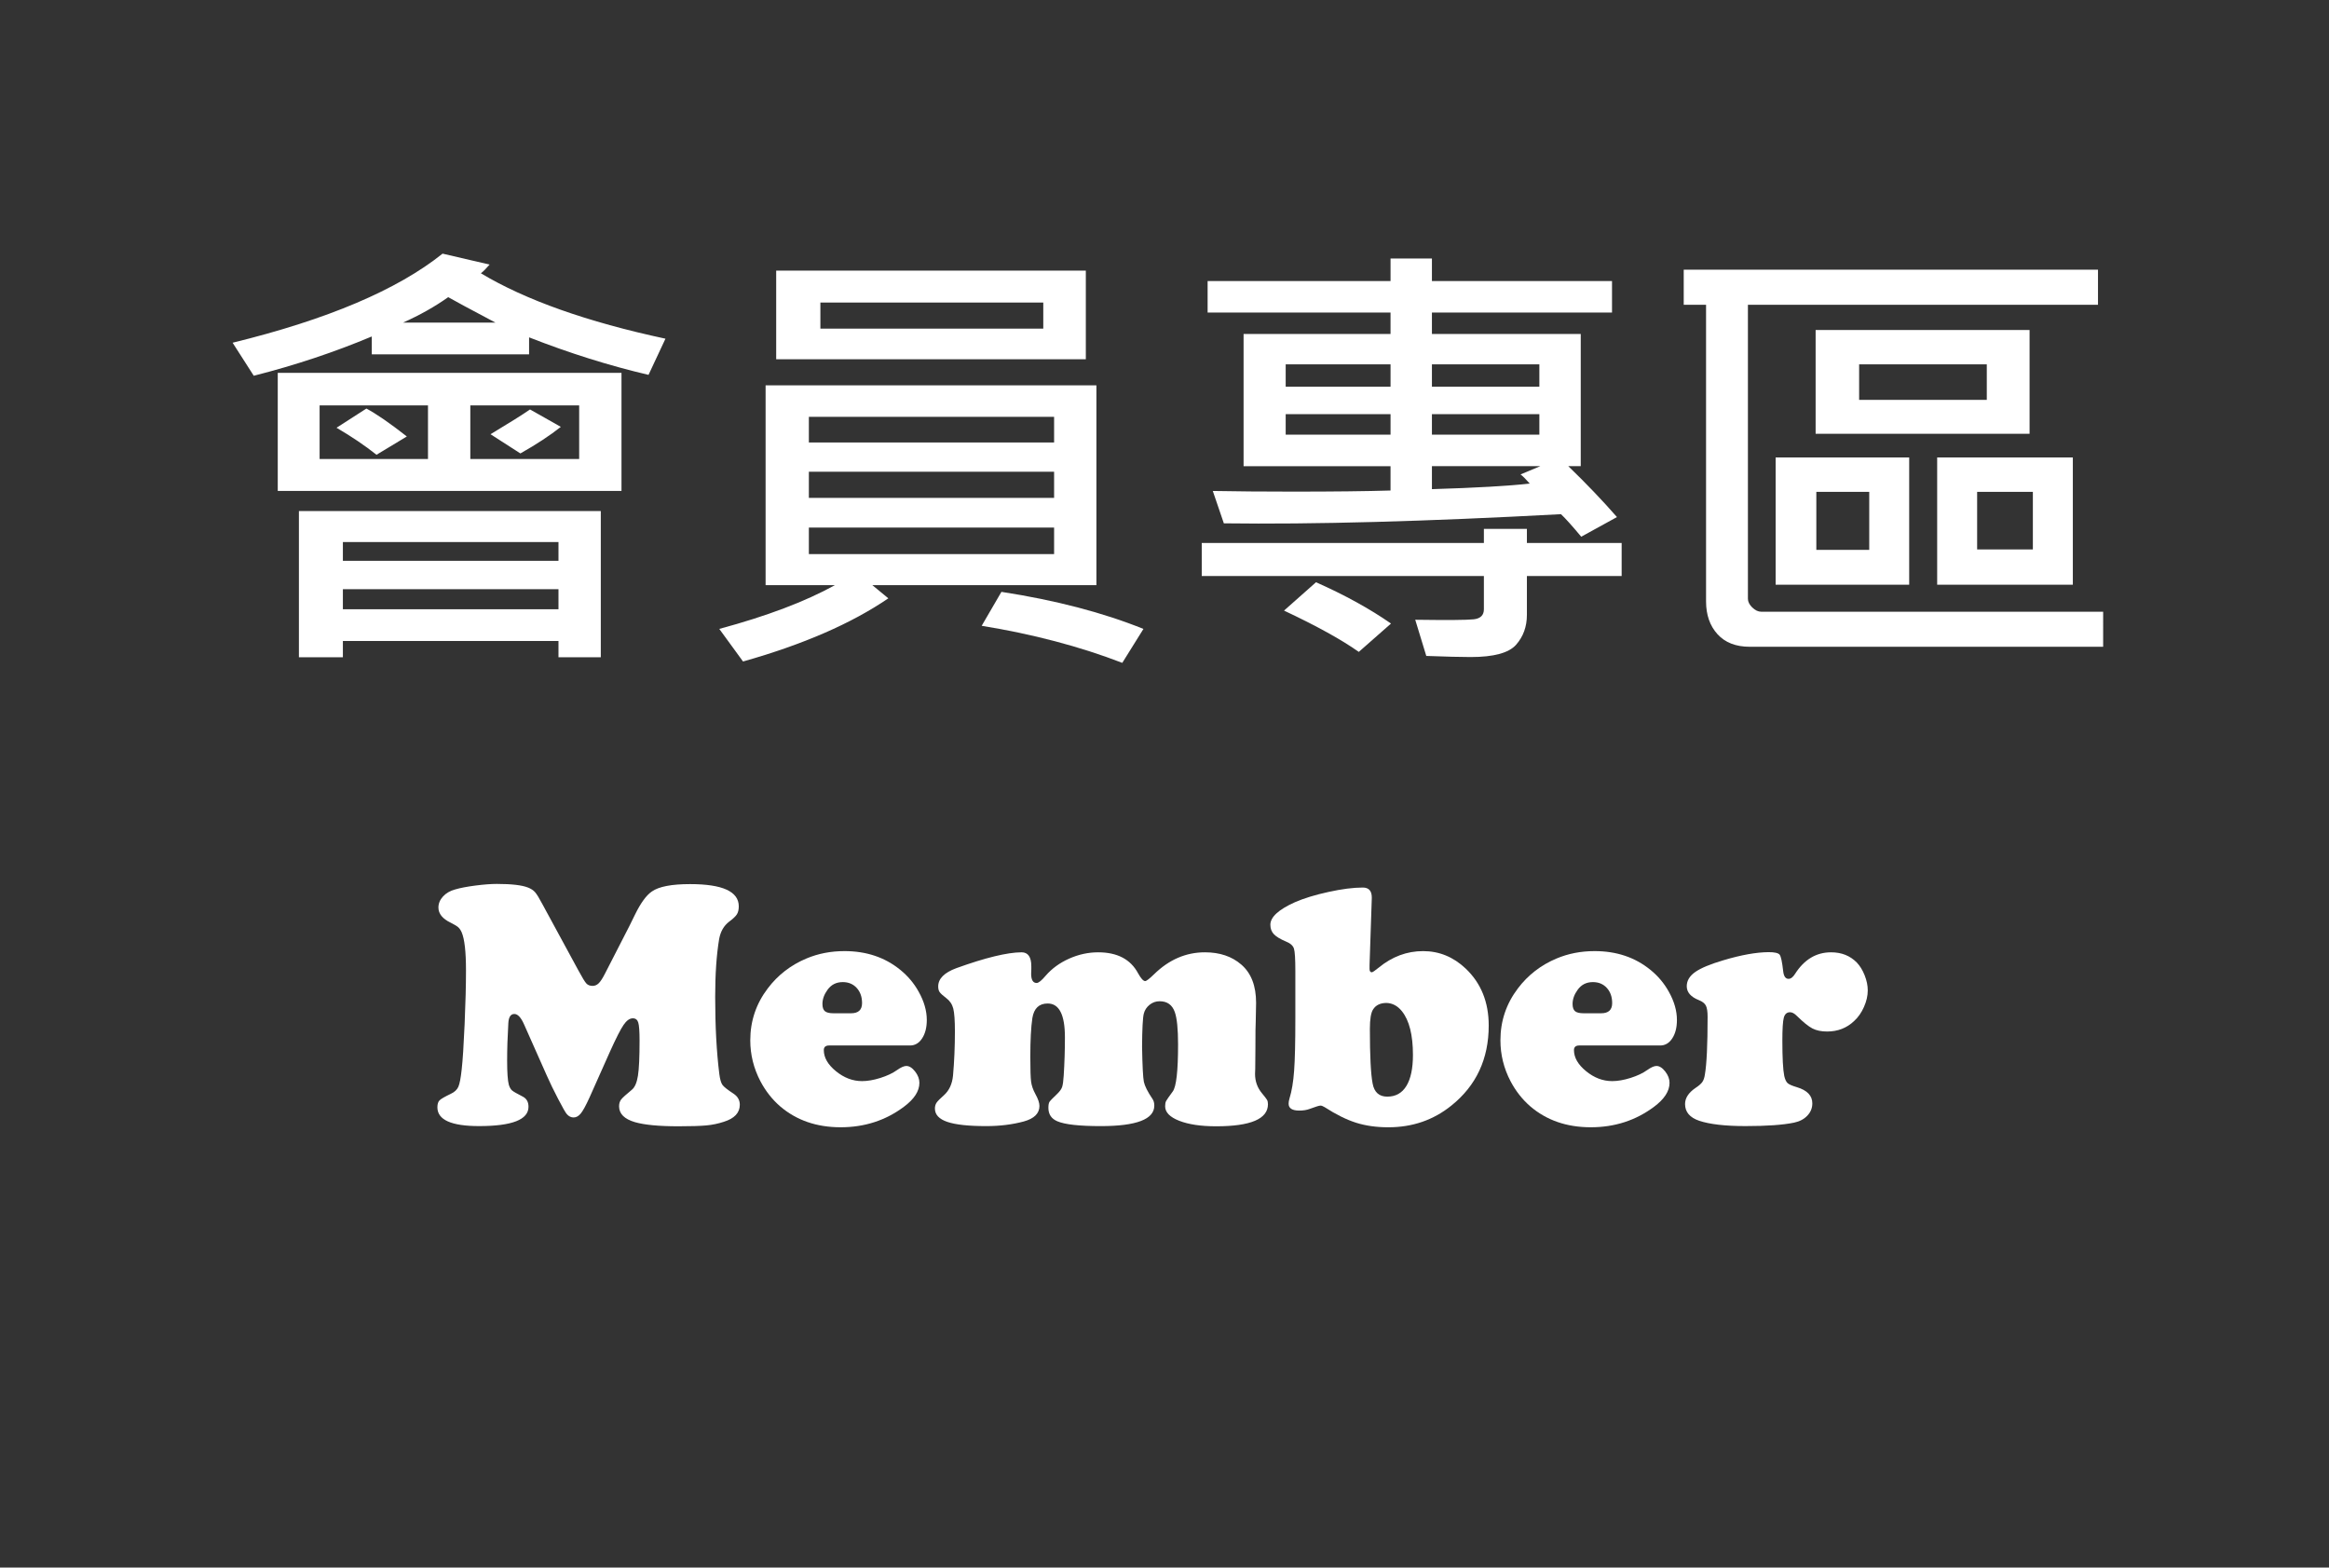 <?xml version="1.0" encoding="utf-8"?>
<!-- Generator: Adobe Illustrator 16.0.0, SVG Export Plug-In . SVG Version: 6.00 Build 0)  -->
<!DOCTYPE svg PUBLIC "-//W3C//DTD SVG 1.1//EN" "http://www.w3.org/Graphics/SVG/1.1/DTD/svg11.dtd">
<svg version="1.1" id="圖層_1" xmlns="http://www.w3.org/2000/svg" xmlns:xlink="http://www.w3.org/1999/xlink" x="0px" y="0px"
	 width="178.3px" height="120px" viewBox="0 0 178.3 120" enable-background="new 0 0 178.3 120" xml:space="preserve">
<rect x="0" y="0" width="178.3" height="120" fill="#333333" stroke="none"/>
<g>
</g>
<g>
	<path fill="#FFFFFF" d="M50.945,25.927l-1.296,2.769c-3.012-0.706-6.06-1.663-9.144-2.871v1.299H28.463v-1.367
		c-2.844,1.196-5.856,2.199-9.036,3.008l-1.62-2.529c7.26-1.777,12.618-4.05,16.074-6.819l3.6,0.837
		c-0.252,0.296-0.474,0.519-0.666,0.667C40.235,22.97,44.945,24.64,50.945,25.927z M47.579,37.582H21.264v-9.041h26.315V37.582z
		 M45.995,50.314h-3.24v-1.248H26.25v1.248h-3.366V39.12h23.111V50.314z M32.765,35.138v-4.102h-8.297v4.102H32.765z M31.146,33.412
		l-2.322,1.401c-0.888-0.706-1.908-1.396-3.06-2.068l2.286-1.47C28.806,31.675,29.837,32.387,31.146,33.412z M42.755,42.931v-1.436
		H26.25v1.436H42.755z M42.755,46.64v-1.538H26.25v1.538H42.755z M37.931,24.696c-1.98-1.048-3.186-1.697-3.618-1.948
		c-1.008,0.718-2.16,1.367-3.456,1.948H37.931z M44.339,35.138v-4.102h-8.333v4.102H44.339z M42.935,32.677
		c-0.816,0.649-1.848,1.328-3.096,2.034l-2.286-1.47c1.44-0.866,2.448-1.498,3.024-1.897L42.935,32.677z"/>
	<path fill="#FFFFFF" d="M83.938,44.794H66.784l1.224,1.008c-2.82,1.926-6.528,3.538-11.124,4.836l-1.818-2.495
		c3.636-0.979,6.588-2.096,8.856-3.35h-5.31V29.499h25.325V44.794z M83.127,27.499H59.422v-6.785h23.705V27.499z M80.698,33.874
		v-1.965H61.924v1.965H80.698z M80.698,38.112v-2H61.924v2H80.698z M80.698,42.418v-2.034H61.924v2.034H80.698z M79.87,25.158v-2
		H62.806v2H79.87z M87.538,48.144l-1.62,2.598c-3.252-1.253-6.84-2.199-10.764-2.837l1.512-2.598
		C80.806,45.945,84.43,46.891,87.538,48.144z"/>
	<path fill="#FFFFFF" d="M124.148,44.093h-7.254v2.974c0,0.9-0.275,1.663-0.828,2.29c-0.553,0.626-1.709,0.94-3.475,0.94
		c-0.744,0-1.877-0.029-3.4-0.085l-0.846-2.769c2.459,0.034,3.949,0.023,4.473-0.034c0.521-0.057,0.783-0.313,0.783-0.769v-2.546
		h-21.6v-2.529h21.6v-1.077h3.293v1.077h7.254V44.093z M123.789,39.582l-2.736,1.504c-0.684-0.82-1.201-1.396-1.549-1.726
		c-10.355,0.559-18.959,0.792-25.811,0.701l-0.846-2.478c1.775,0.034,3.828,0.051,6.156,0.051c3.084,0,5.566-0.028,7.451-0.085
		v-1.863h-11.25V25.568h11.25v-1.641H92.451v-2.41h14.004v-1.726h3.168v1.726h13.787v2.41h-13.787v1.641h11.393v10.117h-0.953
		C121.455,37.03,122.695,38.329,123.789,39.582z M106.49,47.733l-2.465,2.17c-1.32-0.935-3.229-1.988-5.725-3.162l2.449-2.17
		C102.957,45.552,104.871,46.605,106.49,47.733z M106.455,29.601v-1.709h-8.027v1.709H106.455z M106.455,33.275v-1.572h-8.027v1.572
		H106.455z M117.848,29.601v-1.709h-8.225v1.709H117.848z M117.848,33.275v-1.572h-8.225v1.572H117.848z M117.92,35.685h-8.297v1.76
		c3.383-0.103,5.879-0.245,7.488-0.427c-0.277-0.319-0.512-0.552-0.703-0.701L117.92,35.685z"/>
	<path fill="#FFFFFF" d="M161.011,49.511h-27.053c-1.068,0-1.893-0.322-2.475-0.965c-0.582-0.644-0.873-1.479-0.873-2.504V23.329
		h-1.71v-2.683h31.715v2.683h-26.801v22.507c0,0.228,0.11,0.45,0.333,0.667c0.222,0.217,0.452,0.325,0.692,0.325h26.171V49.511z
		 M146.161,44.76h-10.224v-9.741h10.224V44.76z M155.377,33.207h-16.379V25.26h16.379V33.207z M143.102,42.094V37.65h-4.05v4.443
		H143.102z M152.102,30.609v-2.717h-9.773v2.717H152.102z M158.689,44.76h-10.386v-9.741h10.386V44.76z M155.629,42.06V37.65h-4.266
		v4.409H155.629z"/>
</g>
<g>
</g>
<g>
	<path fill="#FFFFFF" d="M46.708,80.48l-1.582,3.546c-0.272,0.599-0.492,1-0.659,1.207c-0.167,0.206-0.352,0.31-0.554,0.31
		c-0.193,0-0.365-0.083-0.514-0.251c-0.097-0.105-0.319-0.491-0.666-1.16c-0.348-0.667-0.635-1.261-0.864-1.779l-1.74-3.916
		c-0.237-0.544-0.488-0.816-0.751-0.816c-0.281,0-0.435,0.232-0.461,0.698c-0.062,1.037-0.092,1.995-0.092,2.874
		c0,0.914,0.044,1.534,0.132,1.859c0.062,0.193,0.143,0.334,0.244,0.422c0.101,0.088,0.375,0.246,0.824,0.475
		c0.29,0.149,0.435,0.408,0.435,0.777c0,0.984-1.261,1.477-3.784,1.477c-2.127,0-3.19-0.479-3.19-1.438
		c0-0.245,0.055-0.424,0.165-0.533c0.11-0.11,0.394-0.274,0.851-0.494c0.29-0.133,0.485-0.313,0.587-0.541
		c0.101-0.229,0.187-0.672,0.257-1.332c0.079-0.702,0.154-1.856,0.224-3.46c0.07-1.604,0.105-2.978,0.105-4.12
		c0-1.433-0.11-2.403-0.33-2.914c-0.079-0.175-0.169-0.307-0.271-0.395s-0.292-0.202-0.573-0.344
		c-0.624-0.298-0.936-0.686-0.936-1.16c0-0.307,0.116-0.588,0.349-0.844c0.233-0.254,0.543-0.435,0.93-0.54
		c0.387-0.114,0.903-0.213,1.549-0.297c0.646-0.083,1.193-0.125,1.642-0.125c1.125,0,1.92,0.093,2.386,0.276
		c0.229,0.089,0.409,0.207,0.541,0.356s0.321,0.457,0.567,0.923l2.742,5.049c0.299,0.555,0.505,0.893,0.62,1.016
		s0.272,0.185,0.475,0.185c0.176,0,0.332-0.065,0.468-0.198c0.136-0.131,0.297-0.377,0.481-0.738l1.859-3.625
		c0.229-0.466,0.378-0.769,0.448-0.91c0.431-0.878,0.857-1.463,1.279-1.753c0.536-0.378,1.512-0.567,2.927-0.567
		c2.487,0,3.731,0.567,3.731,1.701c0,0.255-0.048,0.459-0.145,0.613c-0.097,0.153-0.294,0.341-0.593,0.561
		c-0.404,0.308-0.659,0.751-0.765,1.331c-0.202,1.213-0.303,2.689-0.303,4.43c0,2.241,0.105,4.206,0.316,5.894
		c0.053,0.413,0.134,0.694,0.244,0.844c0.109,0.149,0.393,0.373,0.85,0.672c0.316,0.211,0.475,0.492,0.475,0.844
		c0,0.615-0.409,1.051-1.226,1.305c-0.422,0.141-0.866,0.233-1.332,0.277s-1.182,0.066-2.149,0.066
		c-1.485,0-2.593-0.105-3.322-0.316c-0.809-0.238-1.213-0.642-1.213-1.213c0-0.211,0.053-0.385,0.158-0.521
		c0.105-0.136,0.378-0.384,0.817-0.744c0.229-0.186,0.384-0.541,0.468-1.068s0.125-1.424,0.125-2.689
		c0-0.703-0.033-1.164-0.099-1.385c-0.065-0.219-0.204-0.329-0.415-0.329c-0.246,0-0.483,0.169-0.712,0.508
		C47.507,78.795,47.165,79.47,46.708,80.48z"/>
	<path fill="#FFFFFF" d="M69.673,80.032h-6.196c-0.272,0-0.409,0.119-0.409,0.355c0,0.572,0.31,1.11,0.929,1.615
		c0.62,0.506,1.286,0.758,1.998,0.758c0.422,0,0.89-0.081,1.404-0.243c0.515-0.163,0.938-0.362,1.272-0.601
		c0.299-0.211,0.536-0.316,0.712-0.316c0.229,0,0.453,0.142,0.672,0.422c0.22,0.282,0.33,0.572,0.33,0.871
		c0,0.633-0.396,1.243-1.187,1.832c-1.397,1.046-3.01,1.568-4.838,1.568c-1.846,0-3.393-0.535-4.641-1.607
		c-0.606-0.527-1.107-1.165-1.503-1.912c-0.519-0.993-0.778-2.039-0.778-3.138c0-1.477,0.448-2.804,1.345-3.981
		c0.773-1.02,1.758-1.779,2.953-2.281c0.896-0.377,1.868-0.566,2.914-0.566c1.67,0,3.089,0.475,4.258,1.424
		c0.589,0.475,1.063,1.037,1.424,1.688c0.413,0.738,0.62,1.459,0.62,2.162c0,0.571-0.119,1.039-0.356,1.404
		C70.359,79.85,70.051,80.032,69.673,80.032z M63.82,77.567h1.332c0.563,0,0.844-0.26,0.844-0.778c0-0.475-0.136-0.861-0.409-1.16
		s-0.628-0.448-1.068-0.448c-0.492,0-0.879,0.193-1.16,0.58c-0.264,0.36-0.396,0.725-0.396,1.094c0,0.264,0.063,0.449,0.191,0.555
		S63.503,77.567,63.82,77.567z"/>
	<path fill="#FFFFFF" d="M78.203,72.899c0.501,0,0.751,0.356,0.751,1.068c0,0.009,0,0.084,0,0.225
		c-0.009,0.141-0.013,0.255-0.013,0.342c0,0.475,0.141,0.713,0.422,0.713c0.149,0,0.382-0.189,0.699-0.567
		c0.475-0.545,1.072-0.978,1.793-1.299c0.721-0.32,1.459-0.481,2.215-0.481c1.468,0,2.487,0.537,3.059,1.609
		c0.22,0.395,0.4,0.593,0.541,0.593c0.097,0,0.325-0.176,0.686-0.527c1.142-1.116,2.438-1.675,3.89-1.675
		c1.133,0,2.061,0.313,2.781,0.937c0.756,0.65,1.135,1.626,1.135,2.927c0,0.281-0.01,0.756-0.027,1.424
		c-0.018,0.229-0.025,0.919-0.025,2.07c0,0.738-0.006,1.257-0.014,1.555c-0.01,0.186-0.014,0.316-0.014,0.396
		c0,0.563,0.176,1.055,0.527,1.477c0.211,0.255,0.34,0.424,0.389,0.507c0.049,0.084,0.072,0.196,0.072,0.337
		c0,1.125-1.322,1.688-3.967,1.688c-1.17,0-2.113-0.142-2.828-0.422c-0.717-0.281-1.076-0.65-1.076-1.107
		c0-0.176,0.024-0.311,0.073-0.402c0.048-0.093,0.217-0.336,0.508-0.732c0.272-0.359,0.409-1.56,0.409-3.599
		c0-1.187-0.084-2.013-0.25-2.479c-0.194-0.554-0.58-0.831-1.161-0.831c-0.29,0-0.547,0.091-0.771,0.271
		c-0.225,0.181-0.372,0.407-0.442,0.679c-0.079,0.316-0.123,1.16-0.132,2.531c0.026,1.477,0.073,2.373,0.138,2.689
		c0.066,0.316,0.288,0.757,0.666,1.318c0.088,0.133,0.132,0.3,0.132,0.502c0,1.046-1.367,1.568-4.1,1.568
		c-1.644,0-2.751-0.123-3.322-0.369c-0.457-0.193-0.686-0.536-0.686-1.028c0-0.22,0.028-0.373,0.085-0.462
		c0.057-0.087,0.253-0.289,0.587-0.605c0.193-0.186,0.318-0.358,0.376-0.521c0.057-0.162,0.099-0.459,0.125-0.89
		c0.062-0.967,0.092-1.942,0.092-2.927c0-1.723-0.439-2.584-1.318-2.584c-0.659,0-1.05,0.369-1.173,1.107
		c-0.105,0.694-0.158,1.688-0.158,2.979c0,0.967,0.02,1.6,0.06,1.898c0.039,0.299,0.147,0.611,0.323,0.937
		c0.211,0.378,0.316,0.686,0.316,0.922c0,0.572-0.4,0.968-1.2,1.188c-0.87,0.236-1.828,0.355-2.874,0.355
		c-1.354,0-2.347-0.107-2.979-0.323c-0.633-0.215-0.949-0.556-0.949-1.021c0-0.176,0.042-0.325,0.125-0.448s0.275-0.316,0.574-0.58
		c0.396-0.36,0.624-0.857,0.686-1.49c0.097-1.089,0.145-2.219,0.145-3.388c0-0.835-0.042-1.417-0.125-1.747
		c-0.084-0.329-0.262-0.595-0.534-0.797c-0.264-0.202-0.433-0.356-0.508-0.462s-0.112-0.251-0.112-0.435
		c0-0.589,0.461-1.055,1.384-1.398C75.43,73.313,77.096,72.909,78.203,72.899z"/>
	<path fill="#FFFFFF" d="M105.02,68.733l-0.172,5.143c0,0.123,0,0.22,0,0.289c0,0.177,0.057,0.264,0.172,0.264
		c0.061,0,0.236-0.118,0.527-0.355c1.027-0.844,2.162-1.266,3.4-1.266c1.23,0,2.316,0.444,3.256,1.332
		c1.178,1.116,1.768,2.57,1.768,4.363c0,2.558-0.953,4.602-2.861,6.131c-1.371,1.107-2.979,1.66-4.824,1.66
		c-0.914,0-1.738-0.116-2.473-0.349c-0.734-0.233-1.535-0.631-2.406-1.193c-0.131-0.079-0.236-0.118-0.316-0.118
		c-0.096,0-0.369,0.083-0.816,0.25c-0.229,0.088-0.498,0.132-0.805,0.132c-0.545,0-0.818-0.176-0.818-0.527
		c0-0.114,0.023-0.246,0.066-0.396c0.176-0.571,0.295-1.279,0.355-2.123c0.063-0.844,0.094-2.179,0.094-4.008v-3.639
		c0-0.904-0.035-1.472-0.105-1.7s-0.27-0.409-0.594-0.54c-0.457-0.193-0.773-0.385-0.949-0.574
		c-0.176-0.188-0.264-0.428-0.264-0.719c0-0.588,0.629-1.164,1.885-1.727c0.686-0.299,1.541-0.561,2.564-0.784
		c1.023-0.225,1.9-0.337,2.631-0.337C104.799,67.942,105.027,68.206,105.02,68.733z M106.152,76.776
		c-0.475,0-0.816,0.162-1.027,0.487c-0.168,0.246-0.252,0.747-0.252,1.503c0,2.065,0.07,3.459,0.211,4.18
		c0.123,0.668,0.498,1.002,1.121,1.002c0.643,0,1.129-0.272,1.463-0.818c0.334-0.544,0.502-1.335,0.502-2.373
		c0-1.529-0.281-2.645-0.844-3.348C107,77.005,106.609,76.794,106.152,76.776z"/>
	<path fill="#FFFFFF" d="M127.102,80.032h-6.197c-0.271,0-0.408,0.119-0.408,0.355c0,0.572,0.311,1.11,0.93,1.615
		c0.619,0.506,1.285,0.758,1.996,0.758c0.422,0,0.891-0.081,1.404-0.243c0.516-0.163,0.939-0.362,1.273-0.601
		c0.299-0.211,0.535-0.316,0.711-0.316c0.229,0,0.453,0.142,0.672,0.422c0.221,0.282,0.33,0.572,0.33,0.871
		c0,0.633-0.395,1.243-1.186,1.832c-1.398,1.046-3.012,1.568-4.84,1.568c-1.846,0-3.393-0.535-4.641-1.607
		c-0.605-0.527-1.107-1.165-1.502-1.912c-0.52-0.993-0.777-2.039-0.777-3.138c0-1.477,0.447-2.804,1.344-3.981
		c0.773-1.02,1.758-1.779,2.953-2.281c0.896-0.377,1.867-0.566,2.914-0.566c1.67,0,3.09,0.475,4.258,1.424
		c0.59,0.475,1.064,1.037,1.424,1.688c0.414,0.738,0.619,1.459,0.619,2.162c0,0.571-0.117,1.039-0.355,1.404
		C127.787,79.85,127.479,80.032,127.102,80.032z M121.248,77.567h1.33c0.563,0,0.844-0.26,0.844-0.778
		c0-0.475-0.135-0.861-0.408-1.16c-0.271-0.299-0.629-0.448-1.068-0.448c-0.492,0-0.879,0.193-1.16,0.58
		c-0.264,0.36-0.395,0.725-0.395,1.094c0,0.264,0.064,0.449,0.191,0.555S120.932,77.567,121.248,77.567z"/>
	<path fill="#FFFFFF" d="M135.395,72.887c0.465,0,0.748,0.065,0.85,0.198c0.102,0.131,0.191,0.553,0.27,1.266
		c0.045,0.387,0.18,0.58,0.41,0.58c0.174,0,0.342-0.128,0.5-0.383c0.703-1.099,1.621-1.648,2.756-1.648
		c0.799,0,1.453,0.26,1.965,0.778c0.244,0.255,0.447,0.582,0.605,0.982c0.158,0.399,0.238,0.784,0.238,1.153
		c0,0.413-0.098,0.837-0.291,1.272c-0.193,0.435-0.443,0.793-0.752,1.074c-0.563,0.536-1.252,0.804-2.068,0.804
		c-0.449,0-0.824-0.078-1.129-0.236c-0.303-0.158-0.701-0.479-1.191-0.963c-0.186-0.185-0.357-0.277-0.516-0.277
		c-0.246,0-0.406,0.139-0.48,0.416c-0.074,0.276-0.111,0.859-0.111,1.746c0,1.328,0.047,2.233,0.145,2.717
		c0.061,0.264,0.146,0.445,0.256,0.547c0.111,0.101,0.346,0.204,0.707,0.31c0.791,0.237,1.186,0.65,1.186,1.239
		c0,0.36-0.127,0.675-0.383,0.942c-0.254,0.269-0.592,0.446-1.014,0.534c-0.844,0.176-2.084,0.264-3.719,0.264
		c-1.555,0-2.738-0.137-3.547-0.408c-0.721-0.246-1.08-0.673-1.08-1.279c0-0.457,0.264-0.865,0.791-1.227
		c0.254-0.166,0.43-0.318,0.527-0.454c0.096-0.137,0.162-0.323,0.197-0.561c0.141-0.8,0.211-2.28,0.211-4.442
		c0-0.396-0.045-0.68-0.131-0.851c-0.09-0.172-0.264-0.31-0.527-0.415c-0.625-0.246-0.938-0.603-0.938-1.068
		c0-0.422,0.215-0.784,0.646-1.088c0.43-0.303,1.15-0.604,2.162-0.902C133.293,73.103,134.445,72.896,135.395,72.887z"/>
</g>
<g>
</g>
<g>
</g>
<g>
</g>
<g>
</g>
<g>
</g>
<g>
</g>
<g>
</g>
<g>
</g>
<g>
</g>
<g>
</g>
<g>
</g>
<g>
</g>
<g>
</g>
<g>
</g>
<g>
</g>
</svg>
